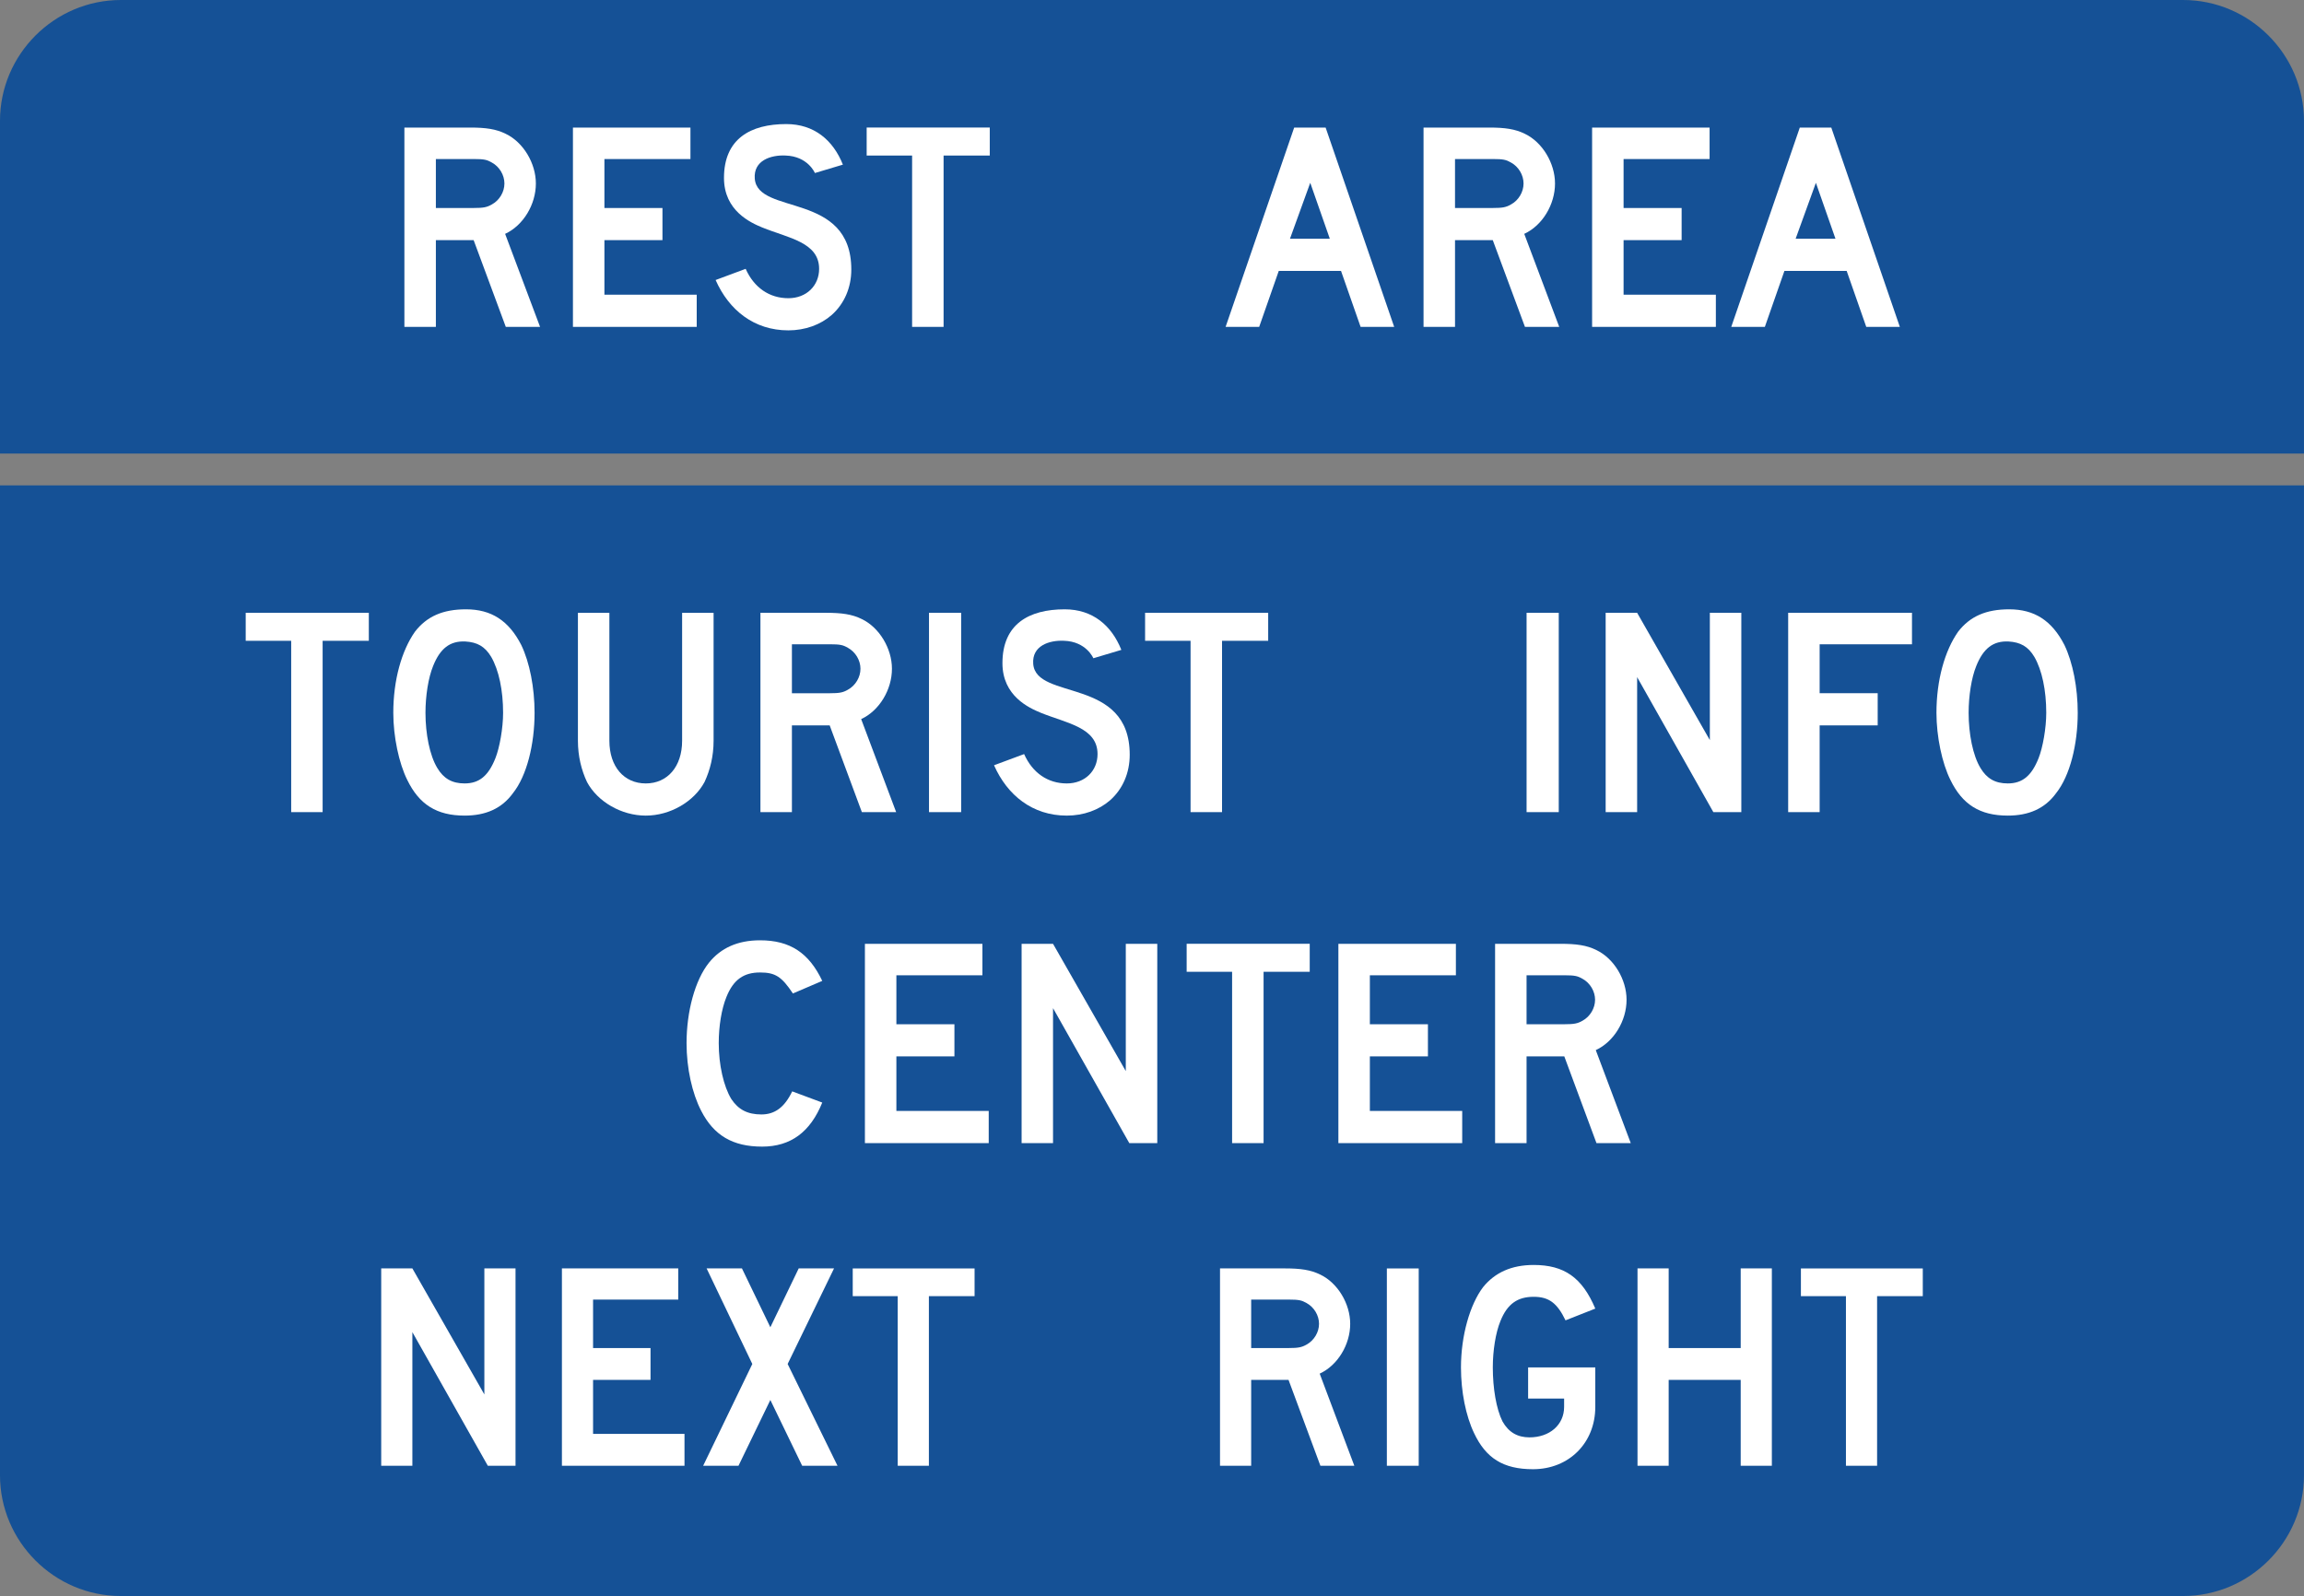 <?xml version="1.0" encoding="UTF-8" standalone="no"?>
<!-- Created with Inkscape (http://www.inkscape.org/) -->

<svg
   xmlns:dc="http://purl.org/dc/elements/1.1/"
   xmlns:cc="http://creativecommons.org/ns#"
   xmlns:rdf="http://www.w3.org/1999/02/22-rdf-syntax-ns#"
   xmlns:svg="http://www.w3.org/2000/svg"
   xmlns="http://www.w3.org/2000/svg"
   xmlns:sodipodi="http://sodipodi.sourceforge.net/DTD/sodipodi-0.dtd"
   xmlns:inkscape="http://www.inkscape.org/namespaces/inkscape"
   width="160.655"
   height="111.303"
   id="svg7188"
   version="1.1"
   inkscape:version="0.48.3.1 r9886"
   sodipodi:docname="New document 32">
  <rect width="100%" height="100%" fill="#808080" stroke="none"/>
  <defs
     id="defs7190">
    <clipPath
       clipPathUnits="userSpaceOnUse"
       id="clipPath6261">
      <path
         inkscape:connector-curvature="0"
         d="m 63,41 513,0 0,161.663 -513,0 L 63,41 z"
         id="path6263" />
    </clipPath>
  </defs>
  <sodipodi:namedview
     id="base"
     pagecolor="#ffffff"
     bordercolor="#666666"
     borderopacity="1.0"
     inkscape:pageopacity="0.0"
     inkscape:pageshadow="2"
     inkscape:zoom="0.35"
     inkscape:cx="80.3275"
     inkscape:cy="55.651442"
     inkscape:document-units="px"
     inkscape:current-layer="layer1"
     showgrid="false"
     fit-margin-top="0"
     fit-margin-left="0"
     fit-margin-right="0"
     fit-margin-bottom="0"
     inkscape:window-width="451"
     inkscape:window-height="398"
     inkscape:window-x="100"
     inkscape:window-y="100"
     inkscape:window-maximized="0" />
  <g
     inkscape:label="Layer 1"
     inkscape:groupmode="layer"
     id="layer1"
     transform="translate(-294.673,-476.711)">
    <g
       transform="matrix(1.25,0,0,-1.25,-226.448,698.306)"
       id="g6257">
      <g
         id="g6259"
         clip-path="url(#clipPath6261)">
        <g
           id="g6265"
           transform="translate(423.64,177.276)">
          <path
             inkscape:connector-curvature="0"
             d="m 0,0 115.036,0 c 3.709,0 6.744,-3.035 6.744,-6.744 l 0,-18.561 -128.524,0 0,18.561 C -6.744,-3.035 -3.711,0 0,0"
             style="fill:#155196;fill-opacity:1;fill-rule:evenodd;stroke:none"
             id="path6267" />
        </g>
        <g
           id="g6269"
           transform="translate(423.64,88.234)">
          <path
             inkscape:connector-curvature="0"
             d="m 0,0 115.036,0 c 3.709,0 6.744,3.033 6.744,6.744 l 0,55.22 -128.524,0 0,-55.22 C -6.744,3.033 -3.711,0 0,0"
             style="fill:#155196;fill-opacity:1;fill-rule:evenodd;stroke:none"
             id="path6271" />
        </g>
        <g
           id="g6273"
           transform="translate(447.023,159.04)">
          <path
             inkscape:connector-curvature="0"
             d="m 0,0 -1.949,5.189 c 1.014,0.468 1.715,1.639 1.715,2.809 0,1.131 -0.701,2.302 -1.678,2.77 -0.545,0.273 -1.131,0.351 -1.988,0.351 l -3.668,0 0,-11.119 1.756,0 0,4.838 2.107,0 L -1.912,0 0,0 z M -1.988,7.998 C -1.988,7.53 -2.261,7.062 -2.691,6.828 -2.965,6.671 -3.16,6.632 -3.705,6.632 l -2.107,0 0,2.732 2.107,0 c 0.584,0 0.74,-0.039 1.014,-0.195 0.43,-0.234 0.703,-0.703 0.703,-1.171"
             style="fill:#ffffff;fill-opacity:1;fill-rule:nonzero;stroke:none"
             id="path6275" />
        </g>
        <g
           id="g6277"
           transform="translate(448.857,159.04)">
          <path
             inkscape:connector-curvature="0"
             d="m 0,0 0,11.119 6.555,0 0,-1.755 -4.799,0 0,-2.732 3.238,0 0,-1.794 -3.238,0 0,-3.043 5.149,0 L 6.905,0 0,0 z"
             style="fill:#ffffff;fill-opacity:1;fill-rule:nonzero;stroke:none"
             id="path6279" />
        </g>
        <g
           id="g6281"
           transform="translate(463.291,159.703)">
          <path
             inkscape:connector-curvature="0"
             d="m 0,0 c -0.623,-0.546 -1.483,-0.858 -2.418,-0.858 -1.912,0 -3.317,1.132 -4.057,2.809 l 1.676,0.624 c 0.469,-1.053 1.328,-1.639 2.381,-1.639 1.014,0 1.717,0.703 1.717,1.639 0,1.483 -1.717,1.717 -3.161,2.302 -0.664,0.273 -2.146,0.937 -2.146,2.77 0,2.185 1.482,3.004 3.473,3.004 1.56,0 2.613,-0.897 3.16,-2.263 L -0.936,7.92 c 0,0 -0.39,0.937 -1.638,0.976 C -3.393,8.935 -4.369,8.623 -4.291,7.608 -4.135,5.54 1.094,6.906 1.094,2.536 1.094,1.522 0.703,0.625 0,0"
             style="fill:#ffffff;fill-opacity:1;fill-rule:nonzero;stroke:none"
             id="path6283" />
        </g>
        <g
           id="g6285"
           transform="translate(469.533,168.599)">
          <path
             inkscape:connector-curvature="0"
             d="m 0,0 0,-9.559 -1.756,0 0,9.559 -2.535,0 0,1.561 6.867,0 L 2.576,0 0,0 z"
             style="fill:#ffffff;fill-opacity:1;fill-rule:nonzero;stroke:none"
             id="path6287" />
        </g>
        <g
           id="g6289"
           transform="translate(494.668,159.04)">
          <path
             inkscape:connector-curvature="0"
             d="m 0,0 -3.824,11.119 -1.754,0 L -9.403,0 l 1.873,0 1.092,3.121 3.473,0 L -1.873,0 0,0 z m -3.59,4.916 -2.223,0 1.131,3.121 1.092,-3.121 z"
             style="fill:#ffffff;fill-opacity:1;fill-rule:nonzero;stroke:none"
             id="path6291" />
        </g>
        <g
           id="g6293"
           transform="translate(503.875,159.04)">
          <path
             inkscape:connector-curvature="0"
             d="m 0,0 -1.951,5.189 c 1.015,0.468 1.716,1.639 1.716,2.809 0,1.131 -0.701,2.302 -1.677,2.77 -0.545,0.273 -1.131,0.351 -1.989,0.351 l -3.668,0 0,-11.119 1.756,0 0,4.838 2.106,0 L -1.912,0 0,0 z M -1.99,7.998 C -1.99,7.53 -2.262,7.062 -2.692,6.828 -2.965,6.671 -3.16,6.632 -3.707,6.632 l -2.106,0 0,2.732 2.106,0 c 0.586,0 0.742,-0.039 1.015,-0.195 0.43,-0.234 0.702,-0.703 0.702,-1.171"
             style="fill:#ffffff;fill-opacity:1;fill-rule:nonzero;stroke:none"
             id="path6295" />
        </g>
        <g
           id="g6297"
           transform="translate(505.709,159.04)">
          <path
             inkscape:connector-curvature="0"
             d="m 0,0 0,11.119 6.554,0 0,-1.755 -4.798,0 0,-2.732 3.238,0 0,-1.794 -3.238,0 0,-3.043 5.148,0 L 6.904,0 0,0 z"
             style="fill:#ffffff;fill-opacity:1;fill-rule:nonzero;stroke:none"
             id="path6299" />
        </g>
        <g
           id="g6301"
           transform="translate(522.875,159.04)">
          <path
             inkscape:connector-curvature="0"
             d="m 0,0 -3.824,11.119 -1.756,0 L -9.403,0 l 1.874,0 1.091,3.121 3.473,0 L -1.873,0 0,0 z m -3.59,4.916 -2.223,0 1.131,3.121 1.092,-3.121 z"
             style="fill:#ffffff;fill-opacity:1;fill-rule:nonzero;stroke:none"
             id="path6303" />
        </g>
        <g
           id="g6305"
           transform="translate(434.894,141.527)">
          <path
             inkscape:connector-curvature="0"
             d="m 0,0 0,-9.559 -1.754,0 0,9.559 -2.537,0 0,1.561 6.868,0 L 2.577,0 0,0 z"
             style="fill:#ffffff;fill-opacity:1;fill-rule:nonzero;stroke:none"
             id="path6307" />
        </g>
        <g
           id="g6309"
           transform="translate(446.717,137.508)">
          <path
             inkscape:connector-curvature="0"
             d="M 0,0 C 0,1.405 -0.274,2.809 -0.743,3.785 -1.444,5.15 -2.42,5.774 -3.825,5.774 -5.112,5.774 -6.008,5.384 -6.672,4.526 -7.413,3.472 -7.881,1.834 -7.881,0 c 0,-1.327 0.312,-2.809 0.779,-3.745 0.664,-1.366 1.639,-1.99 3.199,-1.99 1.172,0 2.069,0.39 2.694,1.248 C -0.43,-3.511 0,-1.755 0,0 m -1.756,0 c 0,-0.858 -0.196,-1.951 -0.43,-2.536 -0.389,-0.975 -0.896,-1.404 -1.717,-1.404 -0.701,0 -1.17,0.272 -1.521,0.858 -0.428,0.702 -0.662,1.912 -0.662,3.082 0,0.936 0.156,1.951 0.427,2.614 0.391,0.975 0.938,1.405 1.795,1.365 C -3.2,3.94 -2.77,3.706 -2.42,3.121 -1.991,2.38 -1.756,1.248 -1.756,0"
             style="fill:#ffffff;fill-opacity:1;fill-rule:nonzero;stroke:none"
             id="path6311" />
        </g>
        <g
           id="g6313"
           transform="translate(456.197,133.646)">
          <path
             inkscape:connector-curvature="0"
             d="m 0,0 c -0.586,-1.092 -1.912,-1.873 -3.277,-1.873 -1.367,0 -2.694,0.781 -3.278,1.873 -0.312,0.663 -0.507,1.443 -0.507,2.302 l 0,7.139 1.755,0 0,-7.139 c 0,-1.444 0.819,-2.38 2.03,-2.38 1.209,0 2.027,0.936 2.027,2.38 l 0,7.139 1.756,0 0,-7.139 C 0.506,1.443 0.311,0.663 0,0"
             style="fill:#ffffff;fill-opacity:1;fill-rule:nonzero;stroke:none"
             id="path6315" />
        </g>
        <g
           id="g6317"
           transform="translate(466.887,131.968)">
          <path
             inkscape:connector-curvature="0"
             d="m 0,0 -1.952,5.189 c 1.014,0.468 1.717,1.639 1.717,2.809 0,1.131 -0.703,2.302 -1.678,2.77 -0.546,0.273 -1.13,0.351 -1.99,0.351 l -3.668,0 0,-11.119 1.756,0 0,4.838 2.107,0 L -1.913,0 0,0 z M -1.991,7.998 C -1.991,7.53 -2.264,7.062 -2.694,6.828 -2.965,6.671 -3.161,6.632 -3.708,6.632 l -2.107,0 0,2.732 2.107,0 c 0.586,0 0.743,-0.039 1.014,-0.196 0.43,-0.234 0.703,-0.702 0.703,-1.17"
             style="fill:#ffffff;fill-opacity:1;fill-rule:nonzero;stroke:none"
             id="path6319" />
        </g>
        <path
           inkscape:connector-curvature="0"
           d="m 468.719,143.087 1.794,0 0,-11.119 -1.794,0 0,11.119 z"
           style="fill:#ffffff;fill-opacity:1;fill-rule:nonzero;stroke:none"
           id="path6321" />
        <g
           id="g6323"
           transform="translate(478.824,132.631)">
          <path
             inkscape:connector-curvature="0"
             d="m 0,0 c -0.625,-0.546 -1.482,-0.858 -2.418,-0.858 -1.912,0 -3.316,1.131 -4.059,2.809 l 1.678,0.624 c 0.469,-1.053 1.326,-1.638 2.381,-1.638 1.014,0 1.715,0.702 1.715,1.638 0,1.483 -1.715,1.717 -3.16,2.302 -0.662,0.273 -2.145,0.937 -2.145,2.77 0,2.185 1.483,3.004 3.473,3.004 1.56,0 2.613,-0.897 3.16,-2.263 L -0.936,7.921 c 0,0 -0.39,0.936 -1.638,0.975 C -3.395,8.935 -4.369,8.623 -4.291,7.608 -4.135,5.54 1.092,6.906 1.092,2.536 1.092,1.522 0.703,0.625 0,0"
             style="fill:#ffffff;fill-opacity:1;fill-rule:nonzero;stroke:none"
             id="path6325" />
        </g>
        <g
           id="g6327"
           transform="translate(485.066,141.527)">
          <path
             inkscape:connector-curvature="0"
             d="m 0,0 0,-9.559 -1.756,0 0,9.559 -2.537,0 0,1.561 6.867,0 L 2.574,0 0,0 z"
             style="fill:#ffffff;fill-opacity:1;fill-rule:nonzero;stroke:none"
             id="path6329" />
        </g>
        <path
           inkscape:connector-curvature="0"
           d="m 502.054,143.087 1.795,0 0,-11.119 -1.795,0 0,11.119 z"
           style="fill:#ffffff;fill-opacity:1;fill-rule:nonzero;stroke:none"
           id="path6331" />
        <g
           id="g6333"
           transform="translate(512.472,131.968)">
          <path
             inkscape:connector-curvature="0"
             d="m 0,0 -4.251,7.53 0,-7.53 -1.756,0 0,11.119 1.756,0 4.056,-7.101 0,7.101 1.756,0 L 1.561,0 0,0 z"
             style="fill:#ffffff;fill-opacity:1;fill-rule:nonzero;stroke:none"
             id="path6335" />
        </g>
        <g
           id="g6337"
           transform="translate(518.402,141.332)">
          <path
             inkscape:connector-curvature="0"
             d="m 0,0 0,-2.731 3.238,0 0,-1.795 -3.238,0 0,-4.838 -1.756,0 0,11.119 6.907,0 L 5.151,0 0,0 z"
             style="fill:#ffffff;fill-opacity:1;fill-rule:nonzero;stroke:none"
             id="path6339" />
        </g>
        <g
           id="g6341"
           transform="translate(532.799,137.508)">
          <path
             inkscape:connector-curvature="0"
             d="M 0,0 C 0,1.405 -0.274,2.809 -0.743,3.785 -1.444,5.15 -2.42,5.774 -3.825,5.774 -5.112,5.774 -6.008,5.384 -6.672,4.526 -7.412,3.472 -7.881,1.834 -7.881,0 c 0,-1.327 0.312,-2.809 0.779,-3.745 0.664,-1.366 1.639,-1.99 3.199,-1.99 1.172,0 2.069,0.39 2.694,1.248 C -0.43,-3.511 0,-1.755 0,0 m -1.756,0 c 0,-0.858 -0.196,-1.951 -0.43,-2.536 -0.389,-0.975 -0.896,-1.404 -1.717,-1.404 -0.701,0 -1.17,0.272 -1.521,0.858 -0.428,0.702 -0.662,1.912 -0.662,3.082 0,0.936 0.156,1.951 0.427,2.614 0.391,0.975 0.938,1.405 1.795,1.365 C -3.2,3.94 -2.77,3.706 -2.42,3.121 -1.991,2.38 -1.756,1.248 -1.756,0"
             style="fill:#ffffff;fill-opacity:1;fill-rule:nonzero;stroke:none"
             id="path6343" />
        </g>
        <g
           id="g6345"
           transform="translate(459.41,113.306)">
          <path
             inkscape:connector-curvature="0"
             d="m 0,0 c -1.639,0 -2.693,0.625 -3.395,1.99 -0.507,0.975 -0.82,2.38 -0.82,3.784 0,1.756 0.469,3.512 1.25,4.487 0.662,0.82 1.6,1.249 2.848,1.249 1.678,0 2.73,-0.703 3.472,-2.264 L 1.717,8.544 C 1.092,9.481 0.74,9.715 -0.117,9.715 -1.016,9.715 -1.6,9.325 -1.99,8.35 -2.264,7.686 -2.42,6.711 -2.42,5.774 c 0,-1.209 0.273,-2.419 0.703,-3.121 0.391,-0.585 0.897,-0.858 1.678,-0.858 0.74,0 1.287,0.39 1.717,1.287 L 3.355,2.458 C 2.691,0.819 1.6,0 0,0"
             style="fill:#ffffff;fill-opacity:1;fill-rule:nonzero;stroke:none"
             id="path6347" />
        </g>
        <g
           id="g6349"
           transform="translate(465.144,113.501)">
          <path
             inkscape:connector-curvature="0"
             d="m 0,0 0,11.119 6.555,0 0,-1.755 -4.799,0 0,-2.732 3.238,0 0,-1.794 -3.238,0 0,-3.043 5.151,0 L 6.907,0 0,0 z"
             style="fill:#ffffff;fill-opacity:1;fill-rule:nonzero;stroke:none"
             id="path6351" />
        </g>
        <g
           id="g6353"
           transform="translate(479.892,113.501)">
          <path
             inkscape:connector-curvature="0"
             d="m 0,0 -4.254,7.53 0,-7.53 -1.753,0 0,11.119 1.753,0 4.059,-7.101 0,7.101 1.756,0 L 1.561,0 0,0 z"
             style="fill:#ffffff;fill-opacity:1;fill-rule:nonzero;stroke:none"
             id="path6355" />
        </g>
        <g
           id="g6357"
           transform="translate(487.383,123.06)">
          <path
             inkscape:connector-curvature="0"
             d="m 0,0 0,-9.559 -1.756,0 0,9.559 -2.535,0 0,1.561 6.865,0 L 2.574,0 0,0 z"
             style="fill:#ffffff;fill-opacity:1;fill-rule:nonzero;stroke:none"
             id="path6359" />
        </g>
        <g
           id="g6361"
           transform="translate(491.556,113.501)">
          <path
             inkscape:connector-curvature="0"
             d="m 0,0 0,11.119 6.555,0 0,-1.755 -4.799,0 0,-2.732 3.239,0 0,-1.794 -3.239,0 0,-3.043 5.151,0 L 6.907,0 0,0 z"
             style="fill:#ffffff;fill-opacity:1;fill-rule:nonzero;stroke:none"
             id="path6363" />
        </g>
        <g
           id="g6365"
           transform="translate(507.865,113.501)">
          <path
             inkscape:connector-curvature="0"
             d="m 0,0 -1.951,5.189 c 1.015,0.468 1.717,1.639 1.717,2.809 0,1.131 -0.702,2.302 -1.678,2.77 -0.545,0.273 -1.131,0.351 -1.99,0.351 l -3.666,0 0,-11.119 1.756,0 0,4.838 2.105,0 L -1.912,0 0,0 z M -1.99,7.998 C -1.99,7.53 -2.264,7.061 -2.691,6.828 -2.965,6.671 -3.16,6.632 -3.707,6.632 l -2.105,0 0,2.732 2.105,0 c 0.586,0 0.742,-0.039 1.016,-0.196 0.427,-0.233 0.701,-0.702 0.701,-1.17"
             style="fill:#ffffff;fill-opacity:1;fill-rule:nonzero;stroke:none"
             id="path6367" />
        </g>
        <g
           id="g6369"
           transform="translate(444.109,95.501)">
          <path
             inkscape:connector-curvature="0"
             d="m 0,0 -4.209,7.455 0,-7.455 -1.738,0 0,11.01 1.738,0 4.016,-7.031 0,7.031 1.738,0 L 1.545,0 0,0 z"
             style="fill:#ffffff;fill-opacity:1;fill-rule:evenodd;stroke:none"
             id="path6371" />
        </g>
        <g
           id="g6373"
           transform="translate(448.242,95.501)">
          <path
             inkscape:connector-curvature="0"
             d="m 0,0 0,11.01 6.49,0 0,-1.739 -4.752,0 0,-2.704 3.205,0 0,-1.776 -3.205,0 0,-3.013 5.1,0 L 6.838,0 0,0 z"
             style="fill:#ffffff;fill-opacity:1;fill-rule:evenodd;stroke:none"
             id="path6375" />
        </g>
        <g
           id="g6377"
           transform="translate(461.644,95.501)">
          <path
             inkscape:connector-curvature="0"
             d="M 0,0 -1.775,3.67 -3.552,0 l -1.971,0 2.742,5.678 -2.549,5.332 1.971,0 1.584,-3.283 1.582,3.283 1.971,0 L -0.81,5.678 1.971,0 0,0 z"
             style="fill:#ffffff;fill-opacity:1;fill-rule:evenodd;stroke:none"
             id="path6379" />
        </g>
        <g
           id="g6381"
           transform="translate(468.713,104.964)">
          <path
             inkscape:connector-curvature="0"
             d="m 0,0 0,-9.464 -1.739,0 0,9.464 -2.509,0 0,1.546 6.797,0 L 2.549,0 0,0 z"
             style="fill:#ffffff;fill-opacity:1;fill-rule:evenodd;stroke:none"
             id="path6383" />
        </g>
        <g
           id="g6385"
           transform="translate(492.445,95.501)">
          <path
             inkscape:connector-curvature="0"
             d="m 0,0 -1.932,5.139 c 1.006,0.463 1.702,1.621 1.702,2.779 0,1.121 -0.696,2.28 -1.662,2.744 -0.541,0.269 -1.12,0.348 -1.969,0.348 l -3.631,0 0,-11.01 1.738,0 0,4.791 2.084,0 L -1.892,0 0,0 z M -1.969,7.918 C -1.969,7.455 -2.24,6.993 -2.664,6.76 -2.935,6.606 -3.129,6.567 -3.67,6.567 l -2.084,0 0,2.704 2.084,0 c 0.58,0 0.735,-0.039 1.006,-0.193 0.424,-0.232 0.695,-0.695 0.695,-1.16"
             style="fill:#ffffff;fill-opacity:1;fill-rule:evenodd;stroke:none"
             id="path6387" />
        </g>
        <path
           inkscape:connector-curvature="0"
           d="m 494.26,106.51 1.777,0 0,-11.01 -1.777,0 0,11.01 z"
           style="fill:#ffffff;fill-opacity:1;fill-rule:evenodd;stroke:none"
           id="path6389" />
        <g
           id="g6391"
           transform="translate(502.41,95.308)">
          <path
             inkscape:connector-curvature="0"
             d="m 0,0 c -1.66,0 -2.627,0.619 -3.283,2.01 -0.463,0.965 -0.733,2.316 -0.733,3.668 0,1.777 0.502,3.515 1.235,4.482 0.658,0.81 1.584,1.235 2.82,1.235 1.699,0 2.703,-0.695 3.438,-2.434 L 1.816,8.305 C 1.352,9.271 0.889,9.619 0.039,9.619 -0.85,9.619 -1.428,9.232 -1.814,8.268 -2.086,7.609 -2.24,6.605 -2.24,5.678 c 0,-1.158 0.193,-2.317 0.541,-3.012 0.347,-0.617 0.849,-0.889 1.506,-0.889 1.121,0 1.931,0.696 1.931,1.7 l 0,0.464 -2.008,0 0,1.737 3.747,0 0,-2.201 C 3.477,1.469 2.01,0 0,0"
             style="fill:#ffffff;fill-opacity:1;fill-rule:evenodd;stroke:none"
             id="path6393" />
        </g>
        <g
           id="g6395"
           transform="translate(513.998,95.501)">
          <path
             inkscape:connector-curvature="0"
             d="m 0,0 0,4.791 -4.018,0 0,-4.791 -1.738,0 0,11.01 1.738,0 0,-4.443 4.018,0 0,4.443 1.738,0 L 1.738,0 0,0 z"
             style="fill:#ffffff;fill-opacity:1;fill-rule:evenodd;stroke:none"
             id="path6397" />
        </g>
        <g
           id="g6399"
           transform="translate(521.607,104.964)">
          <path
             inkscape:connector-curvature="0"
             d="m 0,0 0,-9.464 -1.738,0 0,9.464 -2.512,0 0,1.546 6.799,0 L 2.549,0 0,0 z"
             style="fill:#ffffff;fill-opacity:1;fill-rule:evenodd;stroke:none"
             id="path6401" />
        </g>
      </g>
    </g>
  </g>
</svg>
